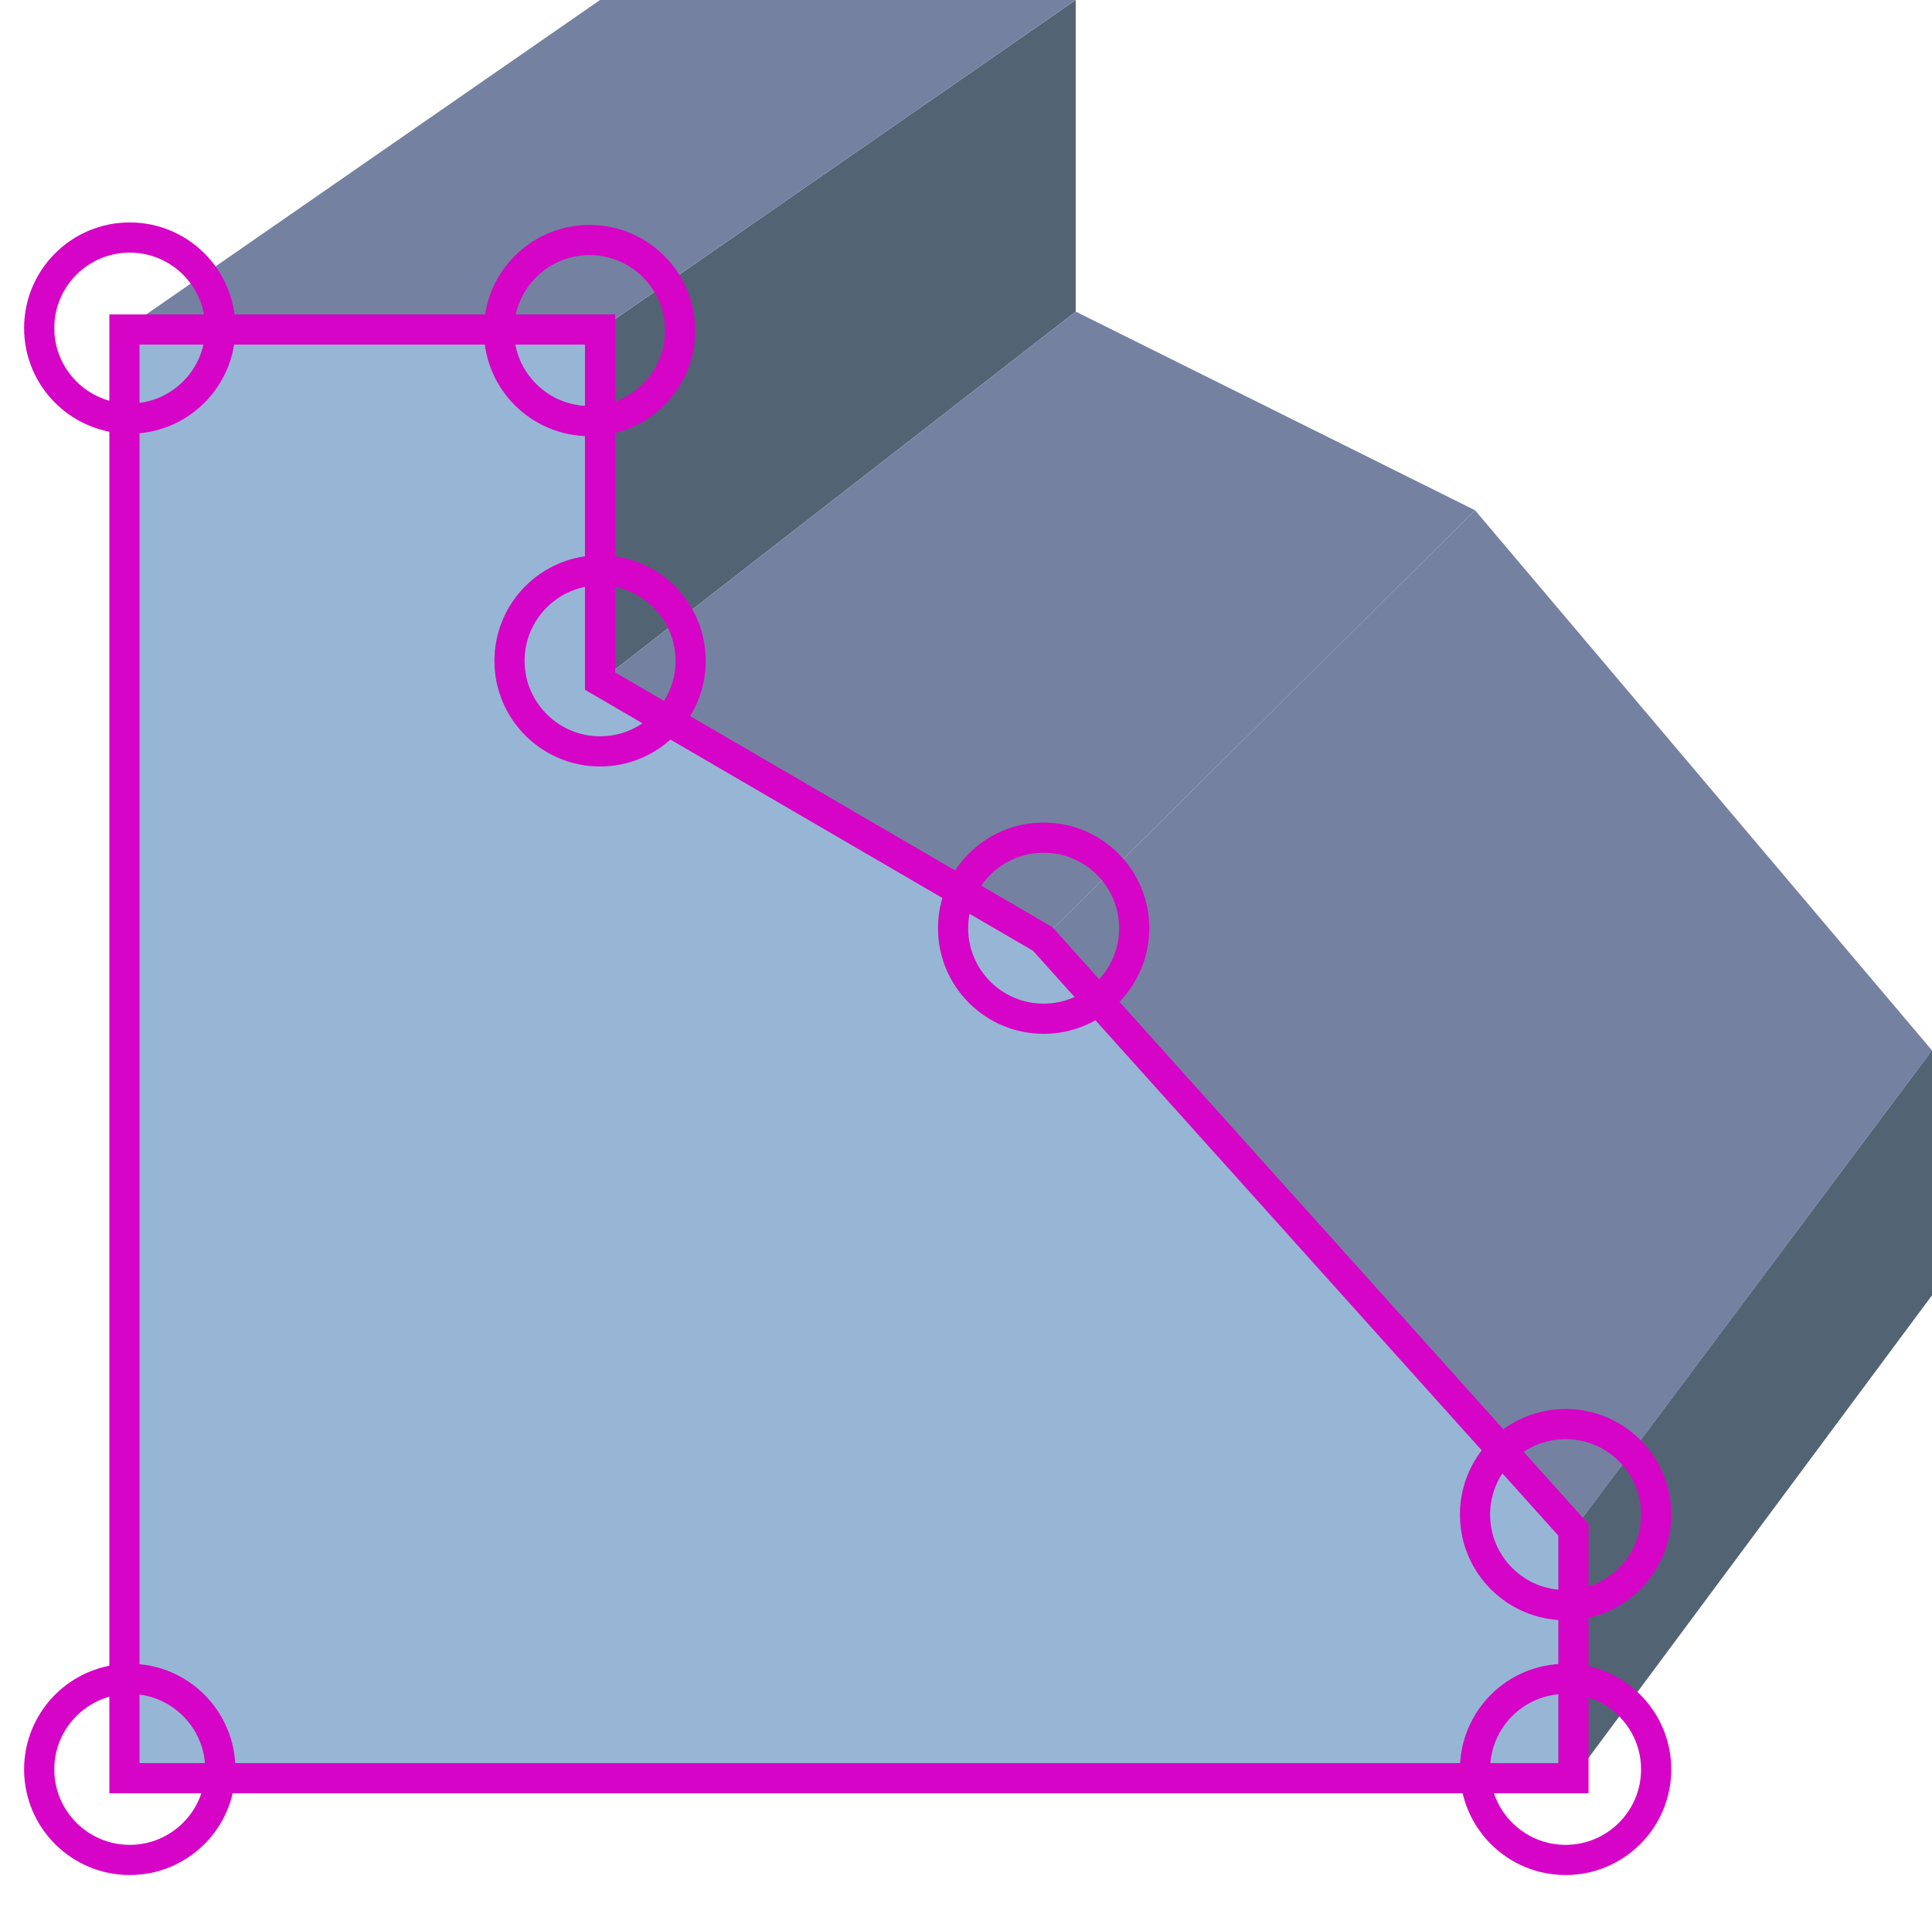 <?xml version="1.0" encoding="UTF-8"?>
<!DOCTYPE svg PUBLIC "-//W3C//DTD SVG 1.1//EN" "http://www.w3.org/Graphics/SVG/1.1/DTD/svg11.dtd">
<svg version="1.1" xmlns="http://www.w3.org/2000/svg" xmlns:xlink="http://www.w3.org/1999/xlink" x="0" y="0" width="32" height="31.813" viewBox="0, 0, 32, 31.813">
  <g id="j2">
    <path d="M17.817,5.162 L17.817,-0 L9.939,5.459 L9.939,11.284 L17.817,5.162 z" fill="#526374" id="Top"/>
    <path d="M26.061,25.345 L32,17.402 L24.431,8.453 L17.27,15.555 L26.061,25.345 z" fill="#7581A1" id="Side"/>
    <path d="M9.939,5.459 L17.817,-0 L9.939,-0 L2.061,5.459 L9.939,5.459 z" fill="#7581A1" id="Side"/>
    <path d="M32,21.459 L32,17.402 L26.061,25.345 L26.061,29.459 L32,21.459 z" fill="#526374" id="Top"/>
    <path d="M17.27,15.555 L24.431,8.453 L17.817,5.162 L9.939,11.284 L17.27,15.555 z" fill="#7581A1" id="Side"/>
    <g id="Front">
      <path d="M26.061,29.459 L26.061,25.345 L17.27,15.555 L9.939,11.284 L9.939,5.459 L2.061,5.459 L2.061,29.459 L26.061,29.459 z" fill="#97B6D5"/>
      <path d="M26.061,29.459 L26.061,25.345 L17.27,15.555 L9.939,11.284 L9.939,5.459 L2.061,5.459 L2.061,29.459 L26.061,29.459 z" fill-opacity="0" stroke="#D604C6" stroke-width="0.5"/>
    </g>
  </g>
  <g id="Points">
    <path d="M2.149,6.935 C1.321,6.935 0.649,6.264 0.649,5.435 C0.649,4.607 1.321,3.935 2.149,3.935 C2.977,3.935 3.649,4.607 3.649,5.435 C3.649,6.264 2.977,6.935 2.149,6.935 z" fill-opacity="0" stroke="#D604C6" stroke-width="0.5" id="Point"/>
    <path d="M9.764,6.976 C8.936,6.976 8.264,6.305 8.264,5.476 C8.264,4.648 8.936,3.976 9.764,3.976 C10.593,3.976 11.264,4.648 11.264,5.476 C11.264,6.305 10.593,6.976 9.764,6.976 z" fill-opacity="0" stroke="#D604C6" stroke-width="0.5" id="Point"/>
    <path d="M9.939,12.448 C9.111,12.448 8.439,11.776 8.439,10.948 C8.439,10.119 9.111,9.448 9.939,9.448 C10.767,9.448 11.439,10.119 11.439,10.948 C11.439,11.776 10.767,12.448 9.939,12.448 z" fill-opacity="0" stroke="#D604C6" stroke-width="0.5" id="Point"/>
    <path d="M17.286,16.877 C16.457,16.877 15.786,16.205 15.786,15.377 C15.786,14.548 16.457,13.877 17.286,13.877 C18.114,13.877 18.786,14.548 18.786,15.377 C18.786,16.205 18.114,16.877 17.286,16.877 z" fill-opacity="0" stroke="#D604C6" stroke-width="0.5" id="Point"/>
    <path d="M2.149,30.813 C1.321,30.813 0.649,30.141 0.649,29.313 C0.649,28.485 1.321,27.813 2.149,27.813 C2.977,27.813 3.649,28.485 3.649,29.313 C3.649,30.141 2.977,30.813 2.149,30.813 z" fill-opacity="0" stroke="#D604C6" stroke-width="0.5" id="Point"/>
    <path d="M25.931,30.813 C25.102,30.813 24.431,30.141 24.431,29.313 C24.431,28.485 25.102,27.813 25.931,27.813 C26.759,27.813 27.431,28.485 27.431,29.313 C27.431,30.141 26.759,30.813 25.931,30.813 z" fill-opacity="0" stroke="#D604C6" stroke-width="0.5" id="Point"/>
    <path d="M25.931,26.592 C25.102,26.592 24.431,25.92 24.431,25.092 C24.431,24.263 25.102,23.592 25.931,23.592 C26.759,23.592 27.431,24.263 27.431,25.092 C27.431,25.92 26.759,26.592 25.931,26.592 z" fill-opacity="0" stroke="#D604C6" stroke-width="0.5" id="Point"/>
  </g>
</svg>
